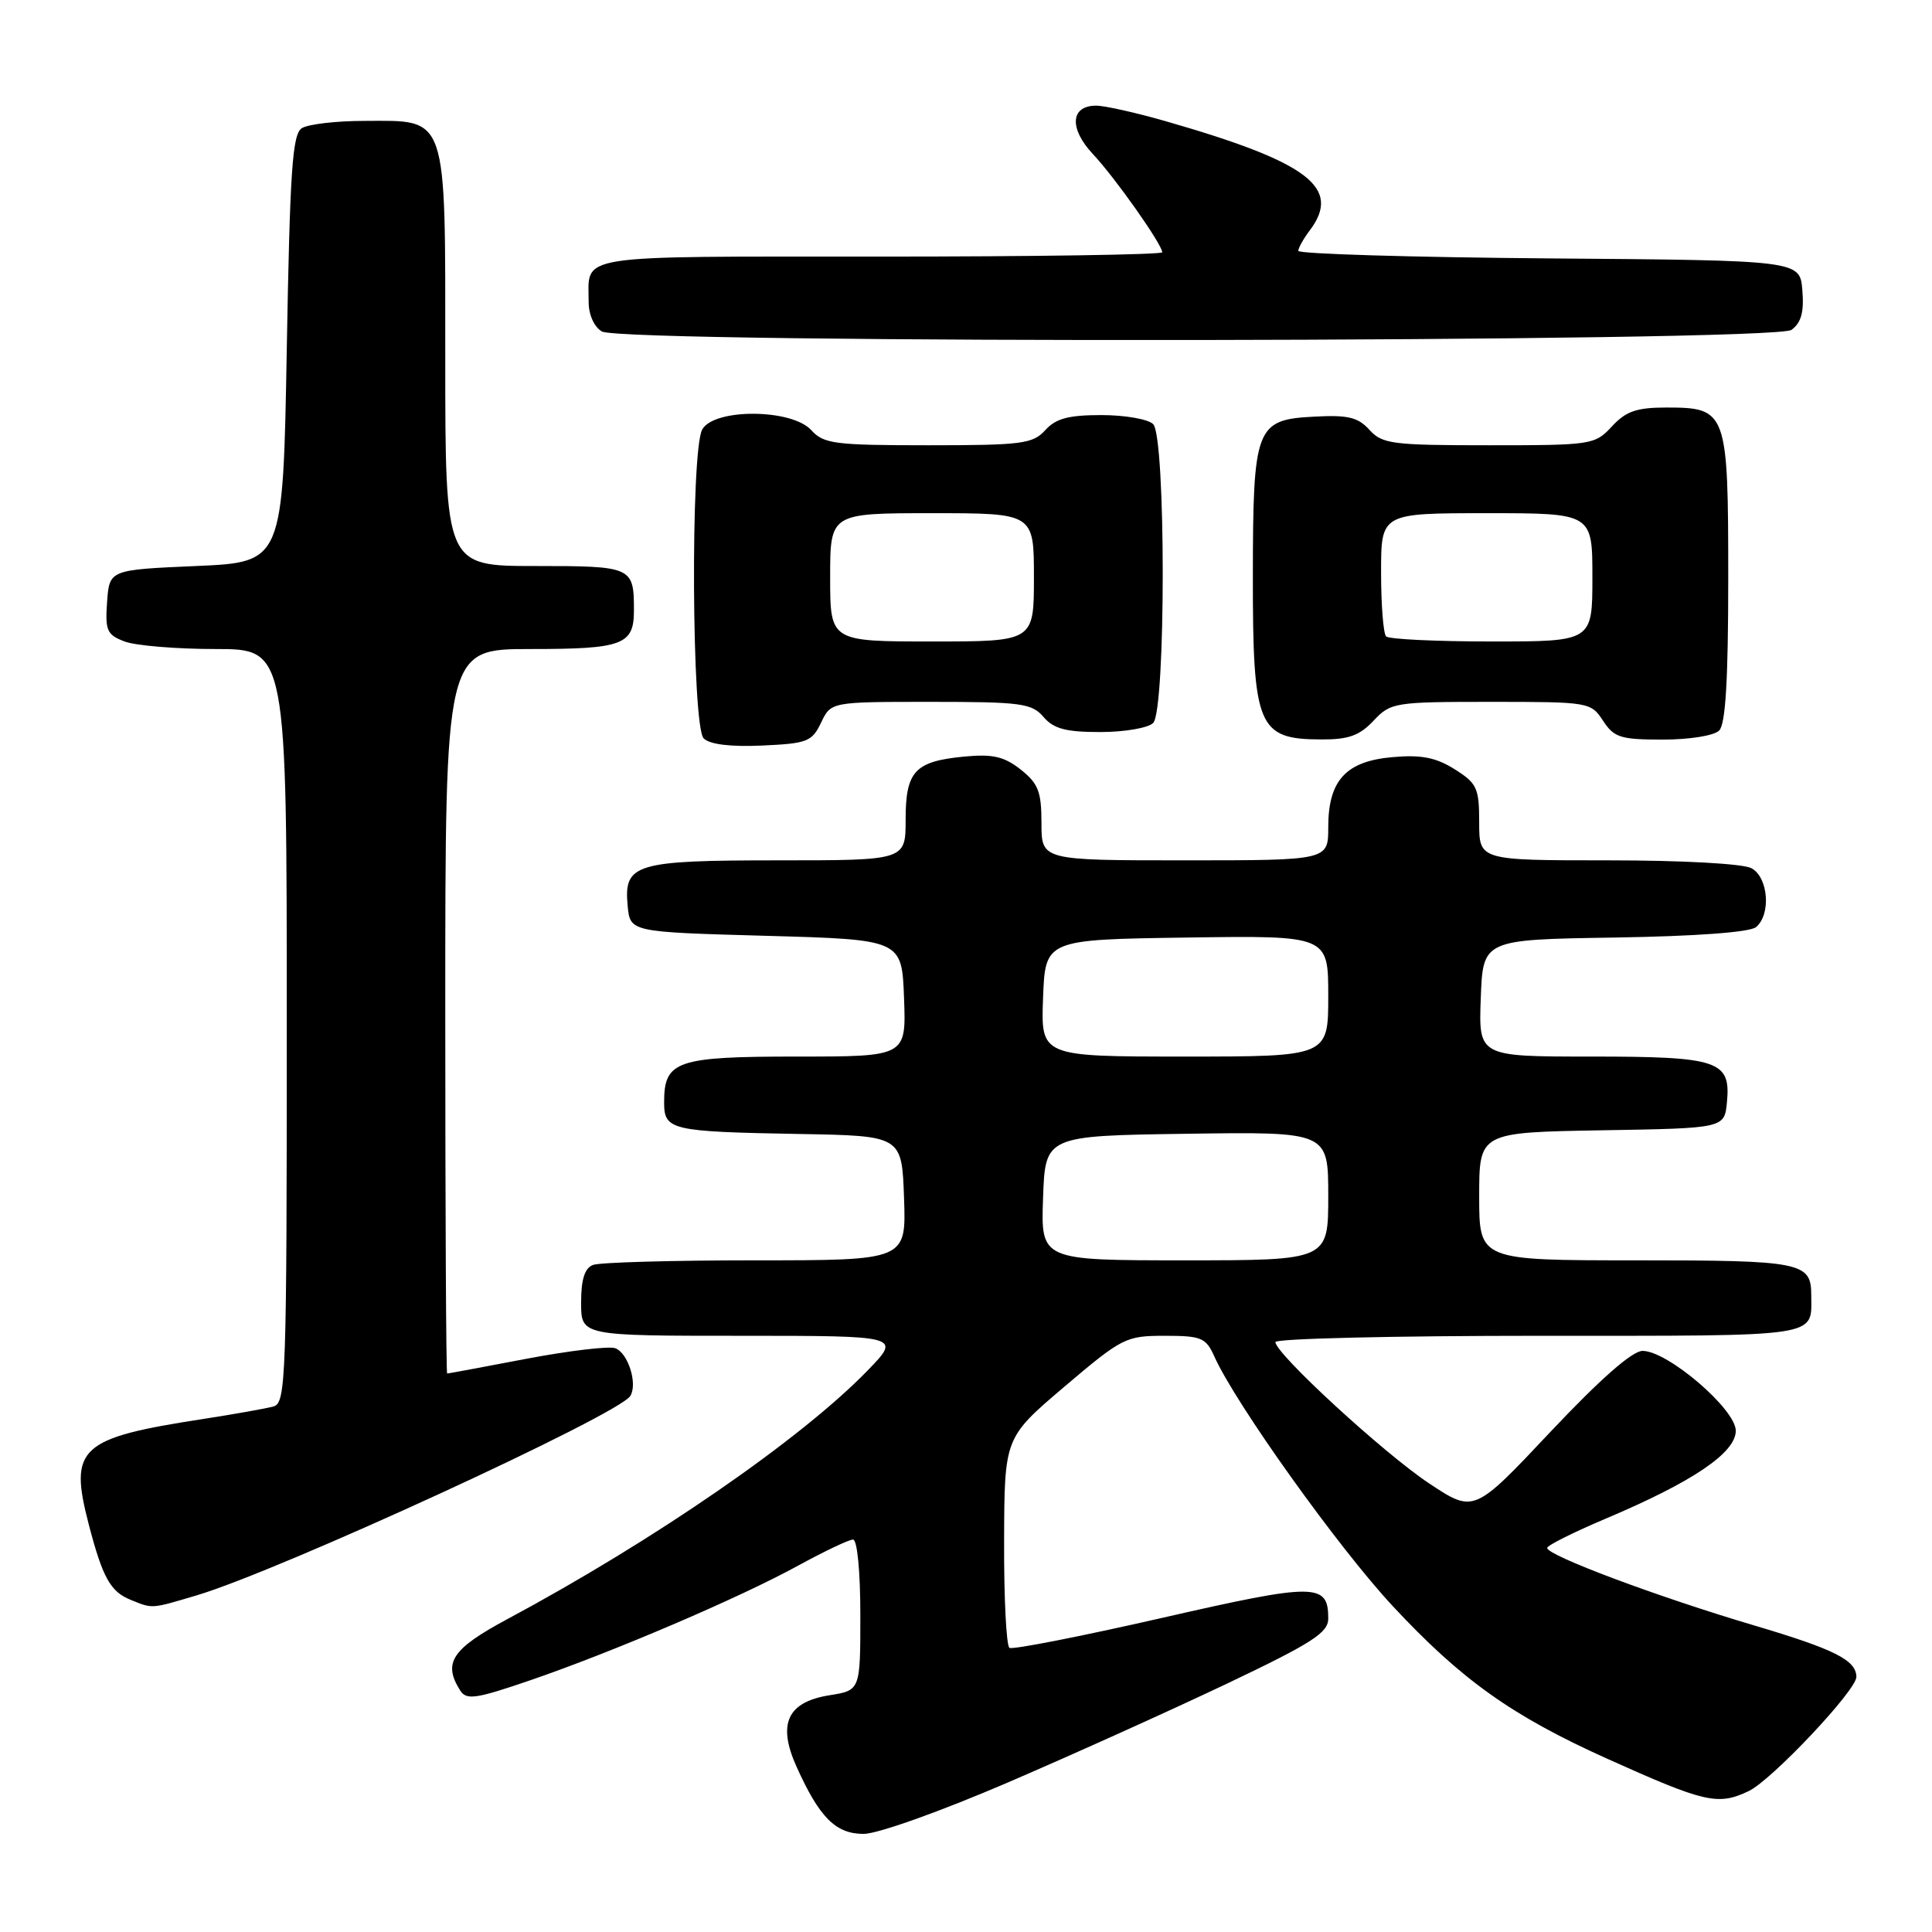 <?xml version="1.0" encoding="UTF-8" standalone="no"?>
<!DOCTYPE svg PUBLIC "-//W3C//DTD SVG 1.1//EN" "http://www.w3.org/Graphics/SVG/1.1/DTD/svg11.dtd" >
<svg xmlns="http://www.w3.org/2000/svg" xmlns:xlink="http://www.w3.org/1999/xlink" version="1.1" viewBox="0 0 256 256">
 <g >
 <path fill="currentColor"
d=" M 133.61 236.16 C 142.35 232.40 155.46 226.48 162.75 223.01 C 173.89 217.70 176.00 216.34 176.00 214.47 C 176.00 209.73 174.37 209.72 153.89 214.40 C 143.23 216.83 134.18 218.61 133.76 218.35 C 133.34 218.09 133.02 211.72 133.05 204.19 C 133.09 190.50 133.09 190.50 141.03 183.75 C 148.69 177.25 149.17 177.00 154.33 177.00 C 159.20 177.00 159.79 177.25 160.91 179.75 C 163.76 186.07 177.35 205.09 184.54 212.81 C 193.67 222.61 200.33 227.35 212.94 233.03 C 225.94 238.88 227.63 239.27 231.71 237.33 C 234.75 235.89 246.02 223.94 245.98 222.19 C 245.94 219.97 243.10 218.54 232.41 215.37 C 219.59 211.57 204.99 206.10 205.01 205.11 C 205.02 204.77 208.51 203.03 212.76 201.23 C 224.31 196.35 230.00 192.50 230.00 189.58 C 230.00 186.73 220.98 179.00 217.65 179.00 C 216.28 179.00 212.04 182.73 205.43 189.74 C 195.31 200.49 195.31 200.49 189.40 196.58 C 183.44 192.64 169.00 179.37 169.00 177.83 C 169.00 177.37 184.70 177.00 203.89 177.00 C 241.74 177.00 240.00 177.26 240.00 171.62 C 240.00 167.25 238.74 167.00 216.80 167.00 C 196.00 167.00 196.00 167.00 196.00 158.52 C 196.00 150.05 196.00 150.05 212.25 149.77 C 228.50 149.50 228.50 149.50 228.83 146.04 C 229.35 140.54 227.75 140.00 210.77 140.00 C 195.92 140.00 195.92 140.00 196.21 132.25 C 196.50 124.50 196.50 124.50 213.93 124.23 C 224.71 124.06 231.86 123.53 232.68 122.85 C 234.70 121.17 234.32 116.24 232.07 115.04 C 230.95 114.44 222.92 114.00 213.07 114.00 C 196.00 114.00 196.00 114.00 196.00 108.99 C 196.00 104.41 195.71 103.79 192.75 101.93 C 190.27 100.37 188.33 99.99 184.56 100.32 C 178.34 100.85 176.00 103.40 176.00 109.61 C 176.00 114.00 176.00 114.00 157.00 114.00 C 138.00 114.00 138.00 114.00 138.00 109.07 C 138.00 104.89 137.58 103.82 135.25 101.97 C 133.05 100.24 131.55 99.89 127.78 100.25 C 121.21 100.88 120.00 102.18 120.00 108.62 C 120.00 114.00 120.00 114.00 103.19 114.00 C 84.09 114.00 82.64 114.44 83.17 120.04 C 83.50 123.50 83.50 123.50 101.50 124.00 C 119.50 124.50 119.50 124.50 119.79 132.25 C 120.08 140.00 120.08 140.00 105.61 140.00 C 89.63 140.00 88.00 140.56 88.00 146.05 C 88.00 149.76 88.81 149.95 106.00 150.26 C 119.50 150.50 119.50 150.50 119.79 158.75 C 120.08 167.00 120.08 167.00 100.12 167.00 C 89.14 167.00 79.45 167.27 78.58 167.61 C 77.47 168.03 77.00 169.52 77.00 172.61 C 77.00 177.00 77.00 177.00 98.21 177.00 C 119.42 177.00 119.42 177.00 114.96 181.60 C 106.18 190.66 86.72 204.09 67.25 214.53 C 59.86 218.49 58.65 220.33 60.98 224.00 C 61.81 225.30 63.04 225.12 70.22 222.66 C 81.19 218.90 97.99 211.72 105.78 207.44 C 109.24 205.55 112.50 204.00 113.03 204.00 C 113.59 204.00 114.00 208.23 114.00 213.99 C 114.00 223.98 114.00 223.98 109.91 224.63 C 104.31 225.53 102.98 228.42 105.56 234.13 C 108.59 240.85 110.74 243.00 114.44 243.00 C 116.29 243.00 124.67 240.01 133.61 236.16 Z  M 26.07 211.39 C 37.04 208.13 81.97 187.47 83.52 184.97 C 84.51 183.36 83.24 179.31 81.54 178.65 C 80.72 178.34 75.43 178.97 69.78 180.04 C 64.13 181.12 59.39 182.00 59.25 182.00 C 59.11 182.00 59.00 160.40 59.00 134.00 C 59.00 86.00 59.00 86.00 70.30 86.00 C 82.53 86.00 84.00 85.45 84.00 80.88 C 84.00 75.09 83.79 75.00 70.89 75.00 C 59.00 75.00 59.00 75.00 59.00 47.50 C 59.00 14.79 59.41 15.99 48.25 16.02 C 44.54 16.02 40.83 16.46 40.00 16.98 C 38.74 17.77 38.42 22.53 38.00 46.21 C 37.50 74.50 37.50 74.50 26.00 75.00 C 14.50 75.50 14.50 75.50 14.19 79.75 C 13.92 83.55 14.16 84.11 16.51 85.00 C 17.95 85.55 23.38 86.00 28.57 86.00 C 38.00 86.00 38.00 86.00 38.00 135.93 C 38.00 182.63 37.89 185.90 36.25 186.36 C 35.29 186.63 31.12 187.37 27.00 188.01 C 10.48 190.55 9.11 191.81 11.76 201.99 C 13.60 209.05 14.63 210.91 17.32 211.99 C 20.27 213.18 19.94 213.21 26.07 211.39 Z  M 108.80 95.75 C 110.11 93.00 110.11 93.00 123.33 93.00 C 135.32 93.00 136.72 93.19 138.27 95.00 C 139.62 96.57 141.22 97.00 145.79 97.00 C 148.99 97.00 152.14 96.46 152.80 95.80 C 154.49 94.11 154.49 57.89 152.80 56.20 C 152.14 55.54 149.06 55.00 145.95 55.00 C 141.58 55.00 139.90 55.45 138.50 57.00 C 136.86 58.81 135.42 59.00 123.00 59.00 C 110.58 59.00 109.14 58.81 107.50 57.00 C 104.91 54.14 94.56 54.09 93.04 56.93 C 91.48 59.84 91.66 96.26 93.24 97.84 C 94.04 98.64 96.79 98.98 100.98 98.79 C 106.96 98.52 107.59 98.28 108.80 95.75 Z  M 182.00 95.50 C 184.28 93.08 184.76 93.00 197.56 93.00 C 210.55 93.00 210.80 93.04 212.41 95.50 C 213.87 97.73 214.73 98.00 220.32 98.00 C 223.87 98.00 227.12 97.48 227.80 96.80 C 228.65 95.95 229.00 90.05 229.00 76.63 C 229.00 54.46 228.83 54.00 220.80 54.00 C 216.86 54.00 215.45 54.49 213.59 56.50 C 211.33 58.94 210.92 59.00 197.29 59.00 C 184.48 59.00 183.16 58.83 181.46 56.96 C 179.94 55.28 178.61 54.96 174.08 55.21 C 166.40 55.61 166.03 56.57 166.01 76.32 C 166.00 96.36 166.67 97.96 175.08 97.98 C 178.68 98.00 180.15 97.47 182.00 95.50 Z  M 237.38 43.71 C 238.67 42.77 239.06 41.35 238.82 38.46 C 238.50 34.50 238.50 34.50 205.25 34.24 C 186.96 34.09 172.01 33.64 172.03 33.24 C 172.05 32.83 172.72 31.63 173.53 30.56 C 177.84 24.86 173.41 21.50 154.39 16.04 C 150.48 14.92 146.37 14.00 145.25 14.00 C 141.84 14.00 141.63 17.02 144.82 20.42 C 147.77 23.56 154.00 32.40 154.00 33.43 C 154.00 33.74 137.17 34.00 116.61 34.00 C 75.56 34.00 78.00 33.62 78.00 40.03 C 78.00 41.71 78.73 43.32 79.75 43.92 C 82.58 45.57 235.12 45.36 237.38 43.71 Z  M 138.21 158.75 C 138.50 150.50 138.50 150.50 157.25 150.23 C 176.00 149.96 176.00 149.96 176.00 158.48 C 176.00 167.00 176.00 167.00 156.96 167.00 C 137.92 167.00 137.92 167.00 138.21 158.75 Z  M 138.21 132.25 C 138.50 124.50 138.50 124.50 157.25 124.23 C 176.00 123.96 176.00 123.96 176.00 131.98 C 176.00 140.00 176.00 140.00 156.96 140.00 C 137.92 140.00 137.92 140.00 138.21 132.25 Z  M 110.00 76.50 C 110.00 68.00 110.00 68.00 123.50 68.00 C 137.00 68.00 137.00 68.00 137.00 76.50 C 137.00 85.00 137.00 85.00 123.50 85.00 C 110.00 85.00 110.00 85.00 110.00 76.50 Z  M 183.67 84.33 C 183.30 83.97 183.00 80.14 183.00 75.83 C 183.00 68.00 183.00 68.00 197.00 68.00 C 211.00 68.00 211.00 68.00 211.00 76.50 C 211.00 85.00 211.00 85.00 197.67 85.00 C 190.33 85.00 184.03 84.70 183.67 84.33 Z "/>
</g>
</svg>